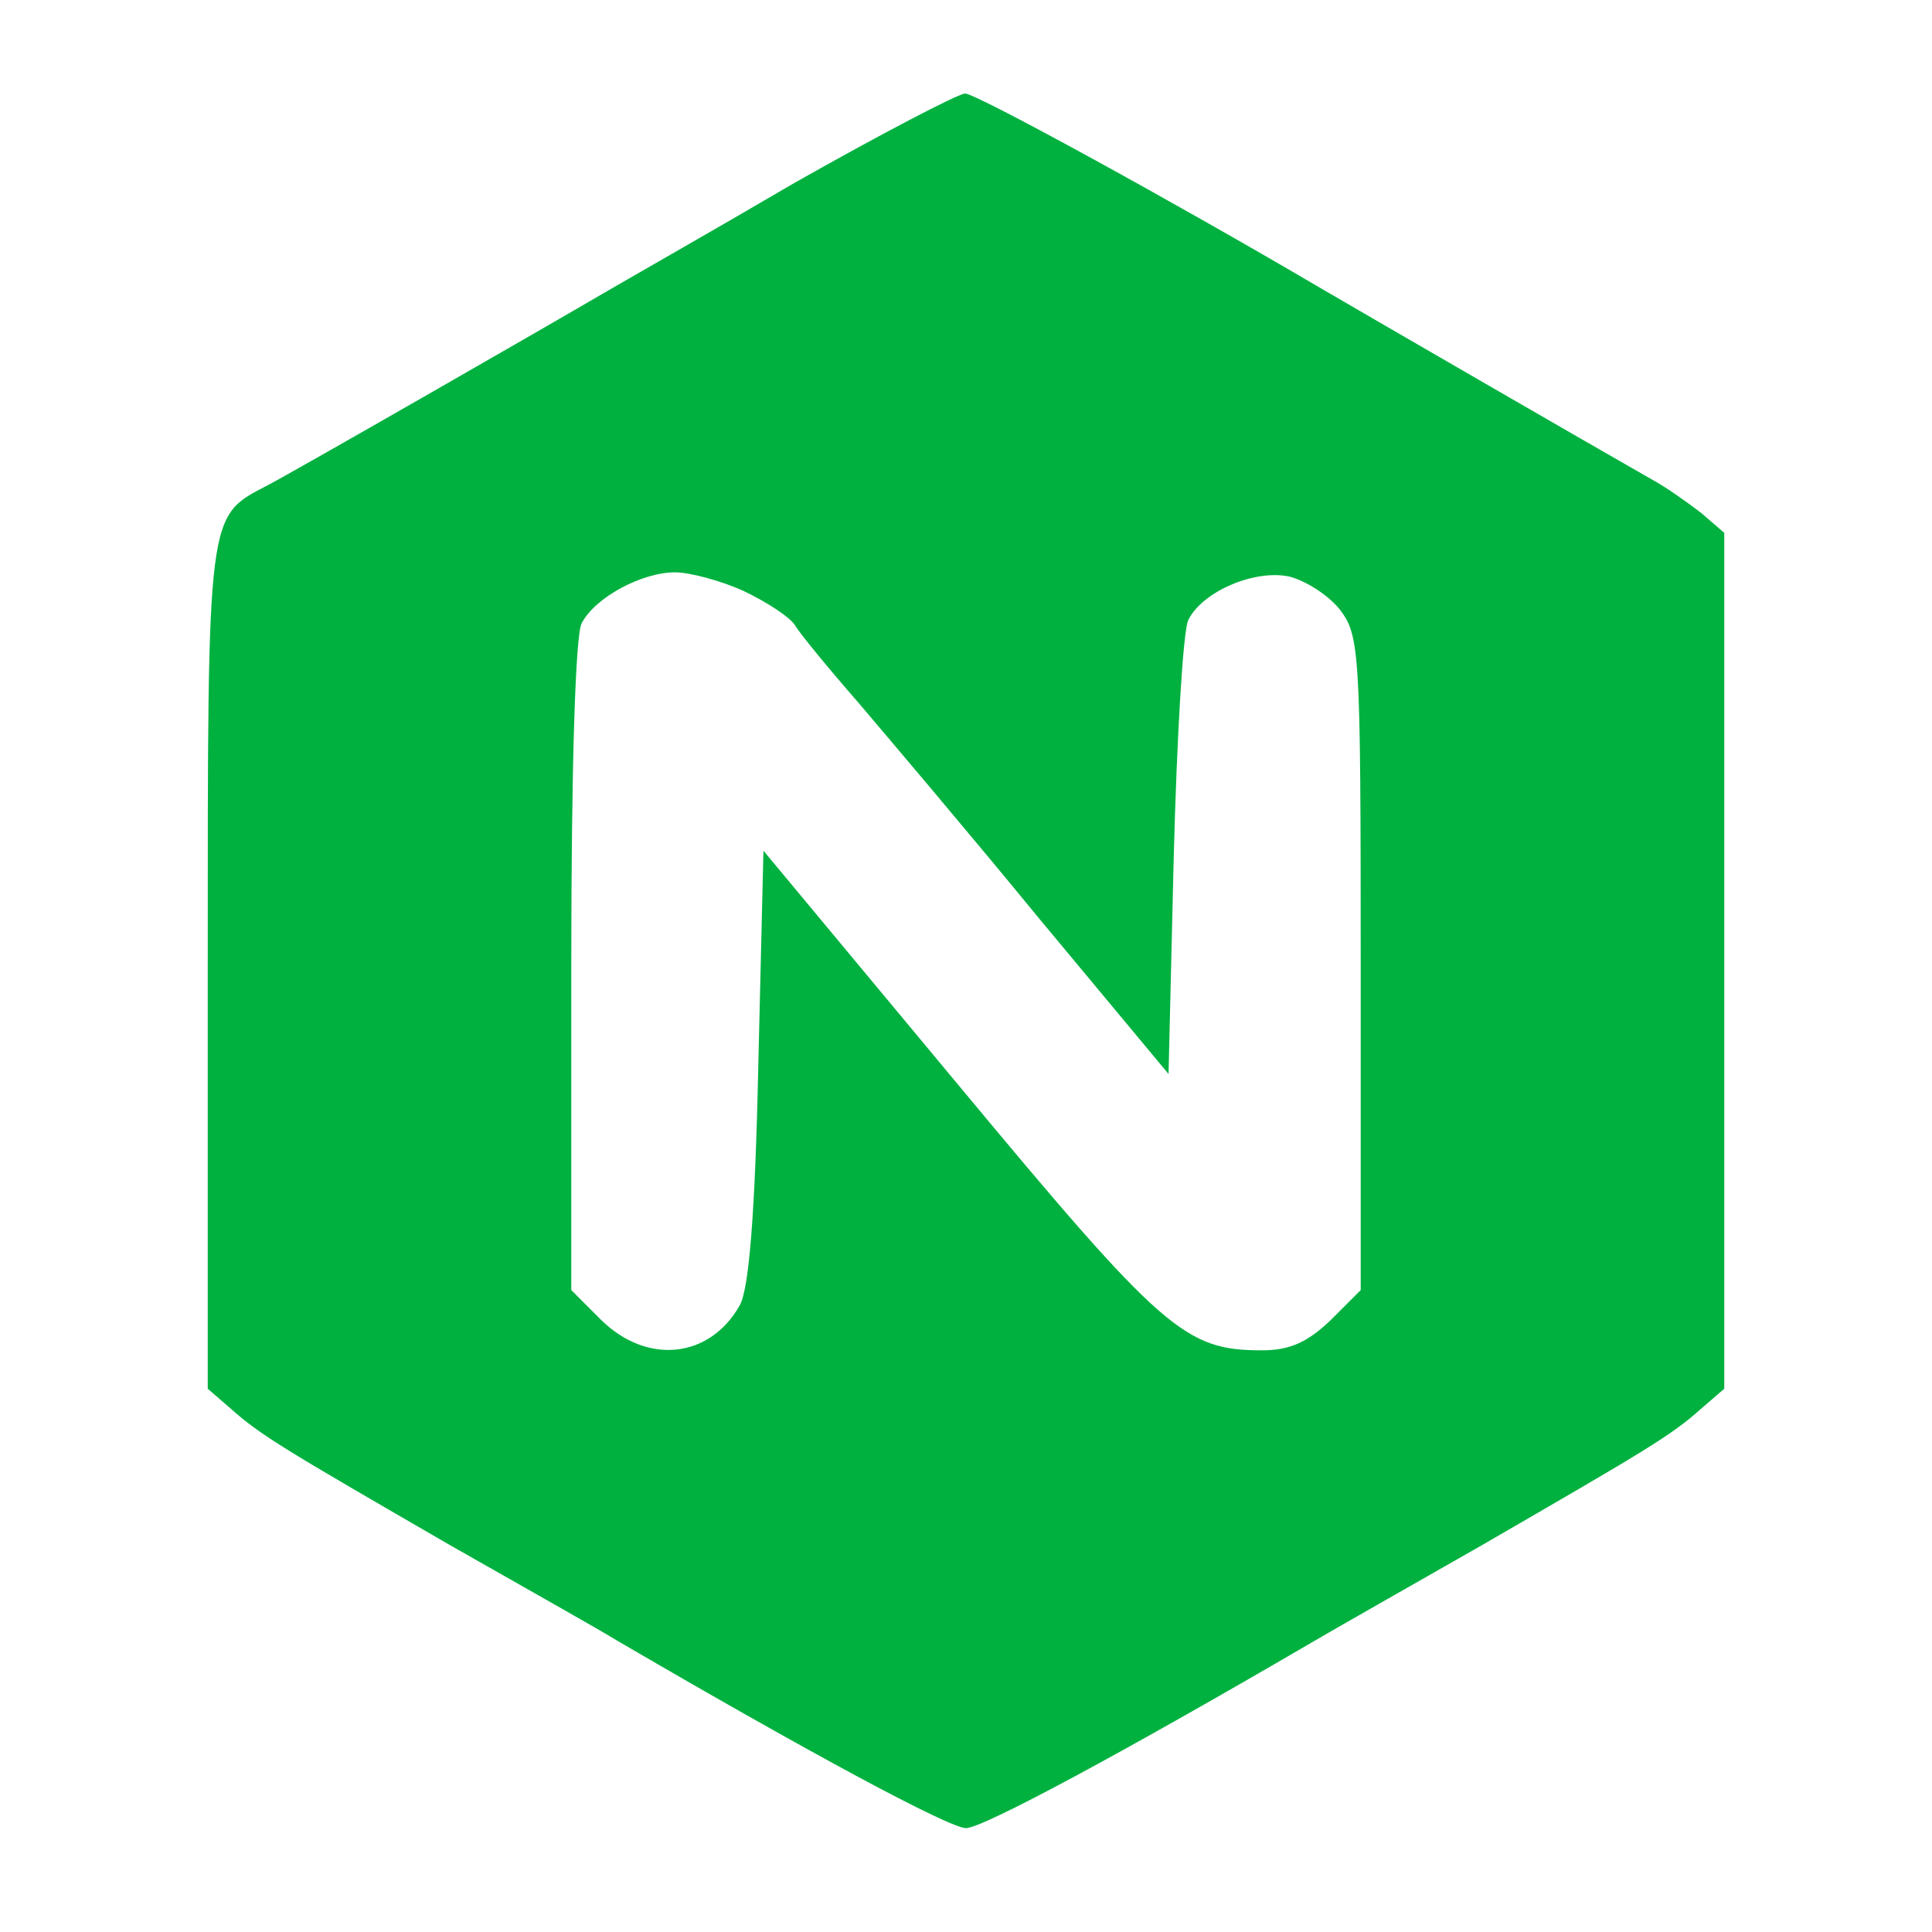 <svg version="1.0" xmlns="http://www.w3.org/2000/svg"
 width="186pt" height="186pt" viewBox="0 0 186 186"
 preserveAspectRatio="xMidYMid meet">

<g transform="translate(0,186) scale(0.1,-0.1)"
fill="#00B140" stroke="none">
<path d="M765 1684 c-82 -48 -163 -94 -180 -104 -65 -38 -302 -174 -327 -187
-59 -31 -58 -21 -58 -463 l0 -407 22 -19 c29 -26 53 -40 212 -132 72 -41 145
-82 161 -92 185 -108 319 -180 335 -180 16 0 150 72 335 180 17 10 89 51 161
92 159 92 183 106 212 132 l22 19 0 412 0 412 -22 19 c-13 10 -34 25 -47 32
-65 37 -281 162 -322 186 -136 80 -329 186 -340 186 -8 -1 -81 -39 -164 -86z
m-49 -393 c23 -11 46 -26 50 -34 5 -8 32 -41 60 -73 28 -33 107 -126 175 -209
l124 -149 5 209 c3 116 9 218 14 228 13 27 63 49 97 42 16 -4 38 -18 49 -32
19 -25 20 -40 20 -340 l0 -315 -29 -29 c-22 -21 -39 -29 -66 -29 -74 0 -95 18
-292 255 l-188 226 -5 -208 c-3 -142 -9 -215 -18 -230 -29 -51 -89 -57 -133
-14 l-29 29 0 312 c0 193 4 319 10 330 13 25 58 49 90 49 14 0 44 -8 66 -18z"/>
</g>
</svg>
